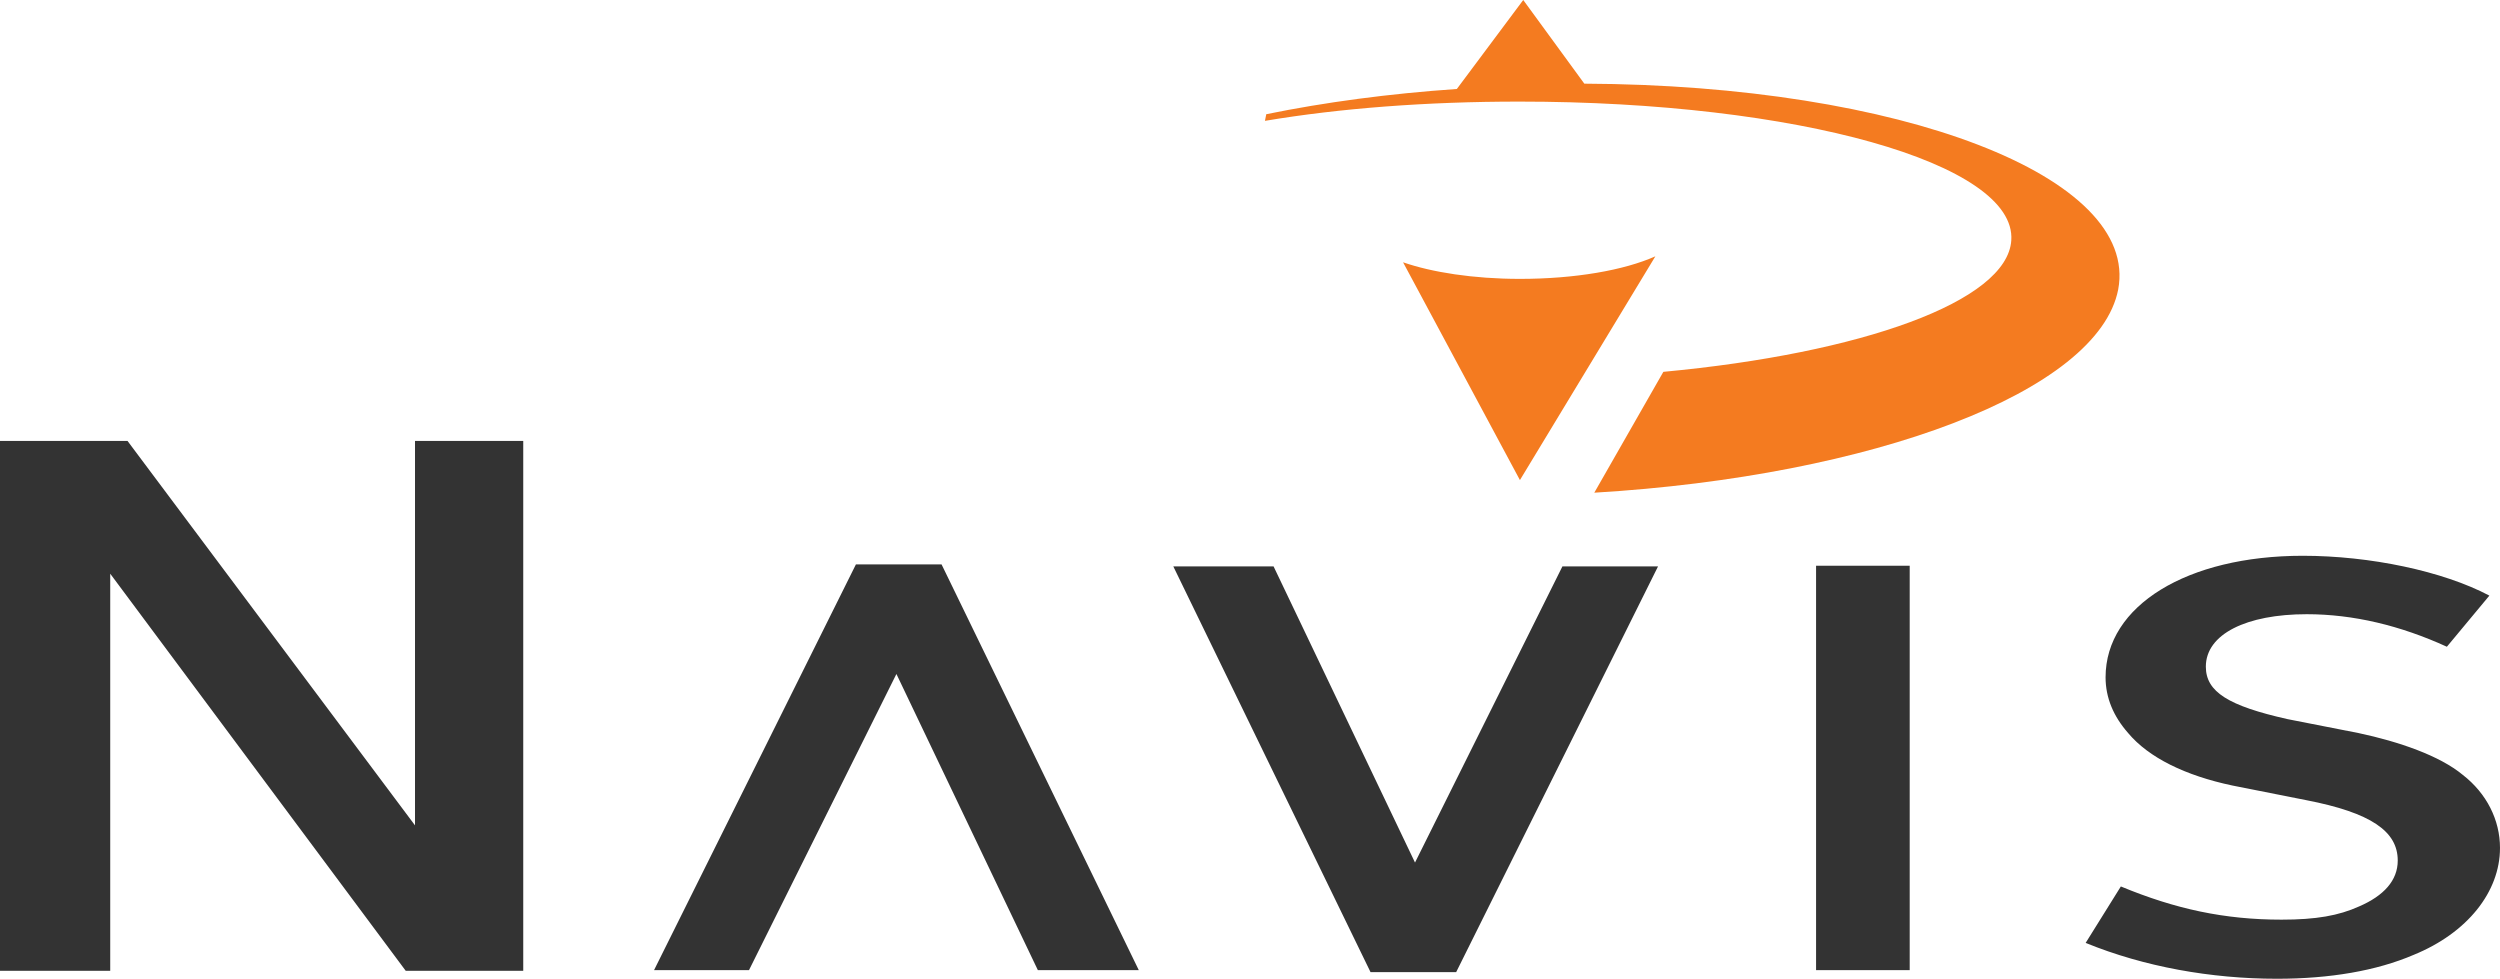 <svg xmlns="http://www.w3.org/2000/svg" viewBox="0 0 376.5 147.4" enable-background="new 0 0 376.5 147.4"><path fill="#333" d="M62.5 66.4h16.3v79.8h-17.7l-44.5-59.8v59.8h-16.6v-79.8h19.2l43.3 57.9v-57.9zm150.6 63.5l22.2-44.6h14.4l-30.4 61.1h-12.9l-29.7-61.1h15.1l21.3 44.6zm-78.1-28.4l-22.2 44.6h-14.3l30.4-61.1h12.9l29.7 61.1h-15.2l-21.3-44.6zm138.5 44.6v-60.9h14.1v60.9h-14.1zm90-2.3c-5.6 2.4-12.6 3.6-20.6 3.6-9.9 0-20-1.8-28.8-5.4l5.3-8.5c8.2 3.4 15.6 5 24.2 5 5.2 0 8.6-.6 11.7-2 3.7-1.6 5.8-3.9 5.8-6.9 0-4.4-4-7.2-13.8-9.1l-11.1-2.2c-7.1-1.5-12.6-4.2-15.7-7.9-2.2-2.5-3.4-5.3-3.4-8.4 0-10.8 12.3-18.3 29.7-18.3 10.1 0 21.1 2.3 28.1 6l-6.4 7.7c-7-3.2-14.1-4.9-21.1-4.9-9.1 0-15.2 3-15.2 7.9 0 3.8 3.4 5.9 12.3 7.9l10.7 2.1c6.1 1.3 12.2 3.4 15.7 6.3 3.6 2.8 5.6 6.8 5.6 11 0 6.6-4.9 12.8-13 16.1z"/><path fill="#F47B20" d="M319 43.6c-3 15.4-37 28.1-78.9 30.6l10.4-18.2c29.9-2.8 51.8-10.6 52.4-19.8.8-11.6-32.3-20.9-74.1-20.9-13.9 0-27 1-38.3 2.9l.2-1c8.8-1.8 18.5-3.1 28.7-3.8l10-13.4 9.2 12.6c47.7.2 83.6 14 80.4 31zm-90.1-1.6c-7 0-13.3-1-17.6-2.5l17.6 32.8 20.4-33.7c-4.7 2.1-12.1 3.4-20.4 3.4z"/></svg>